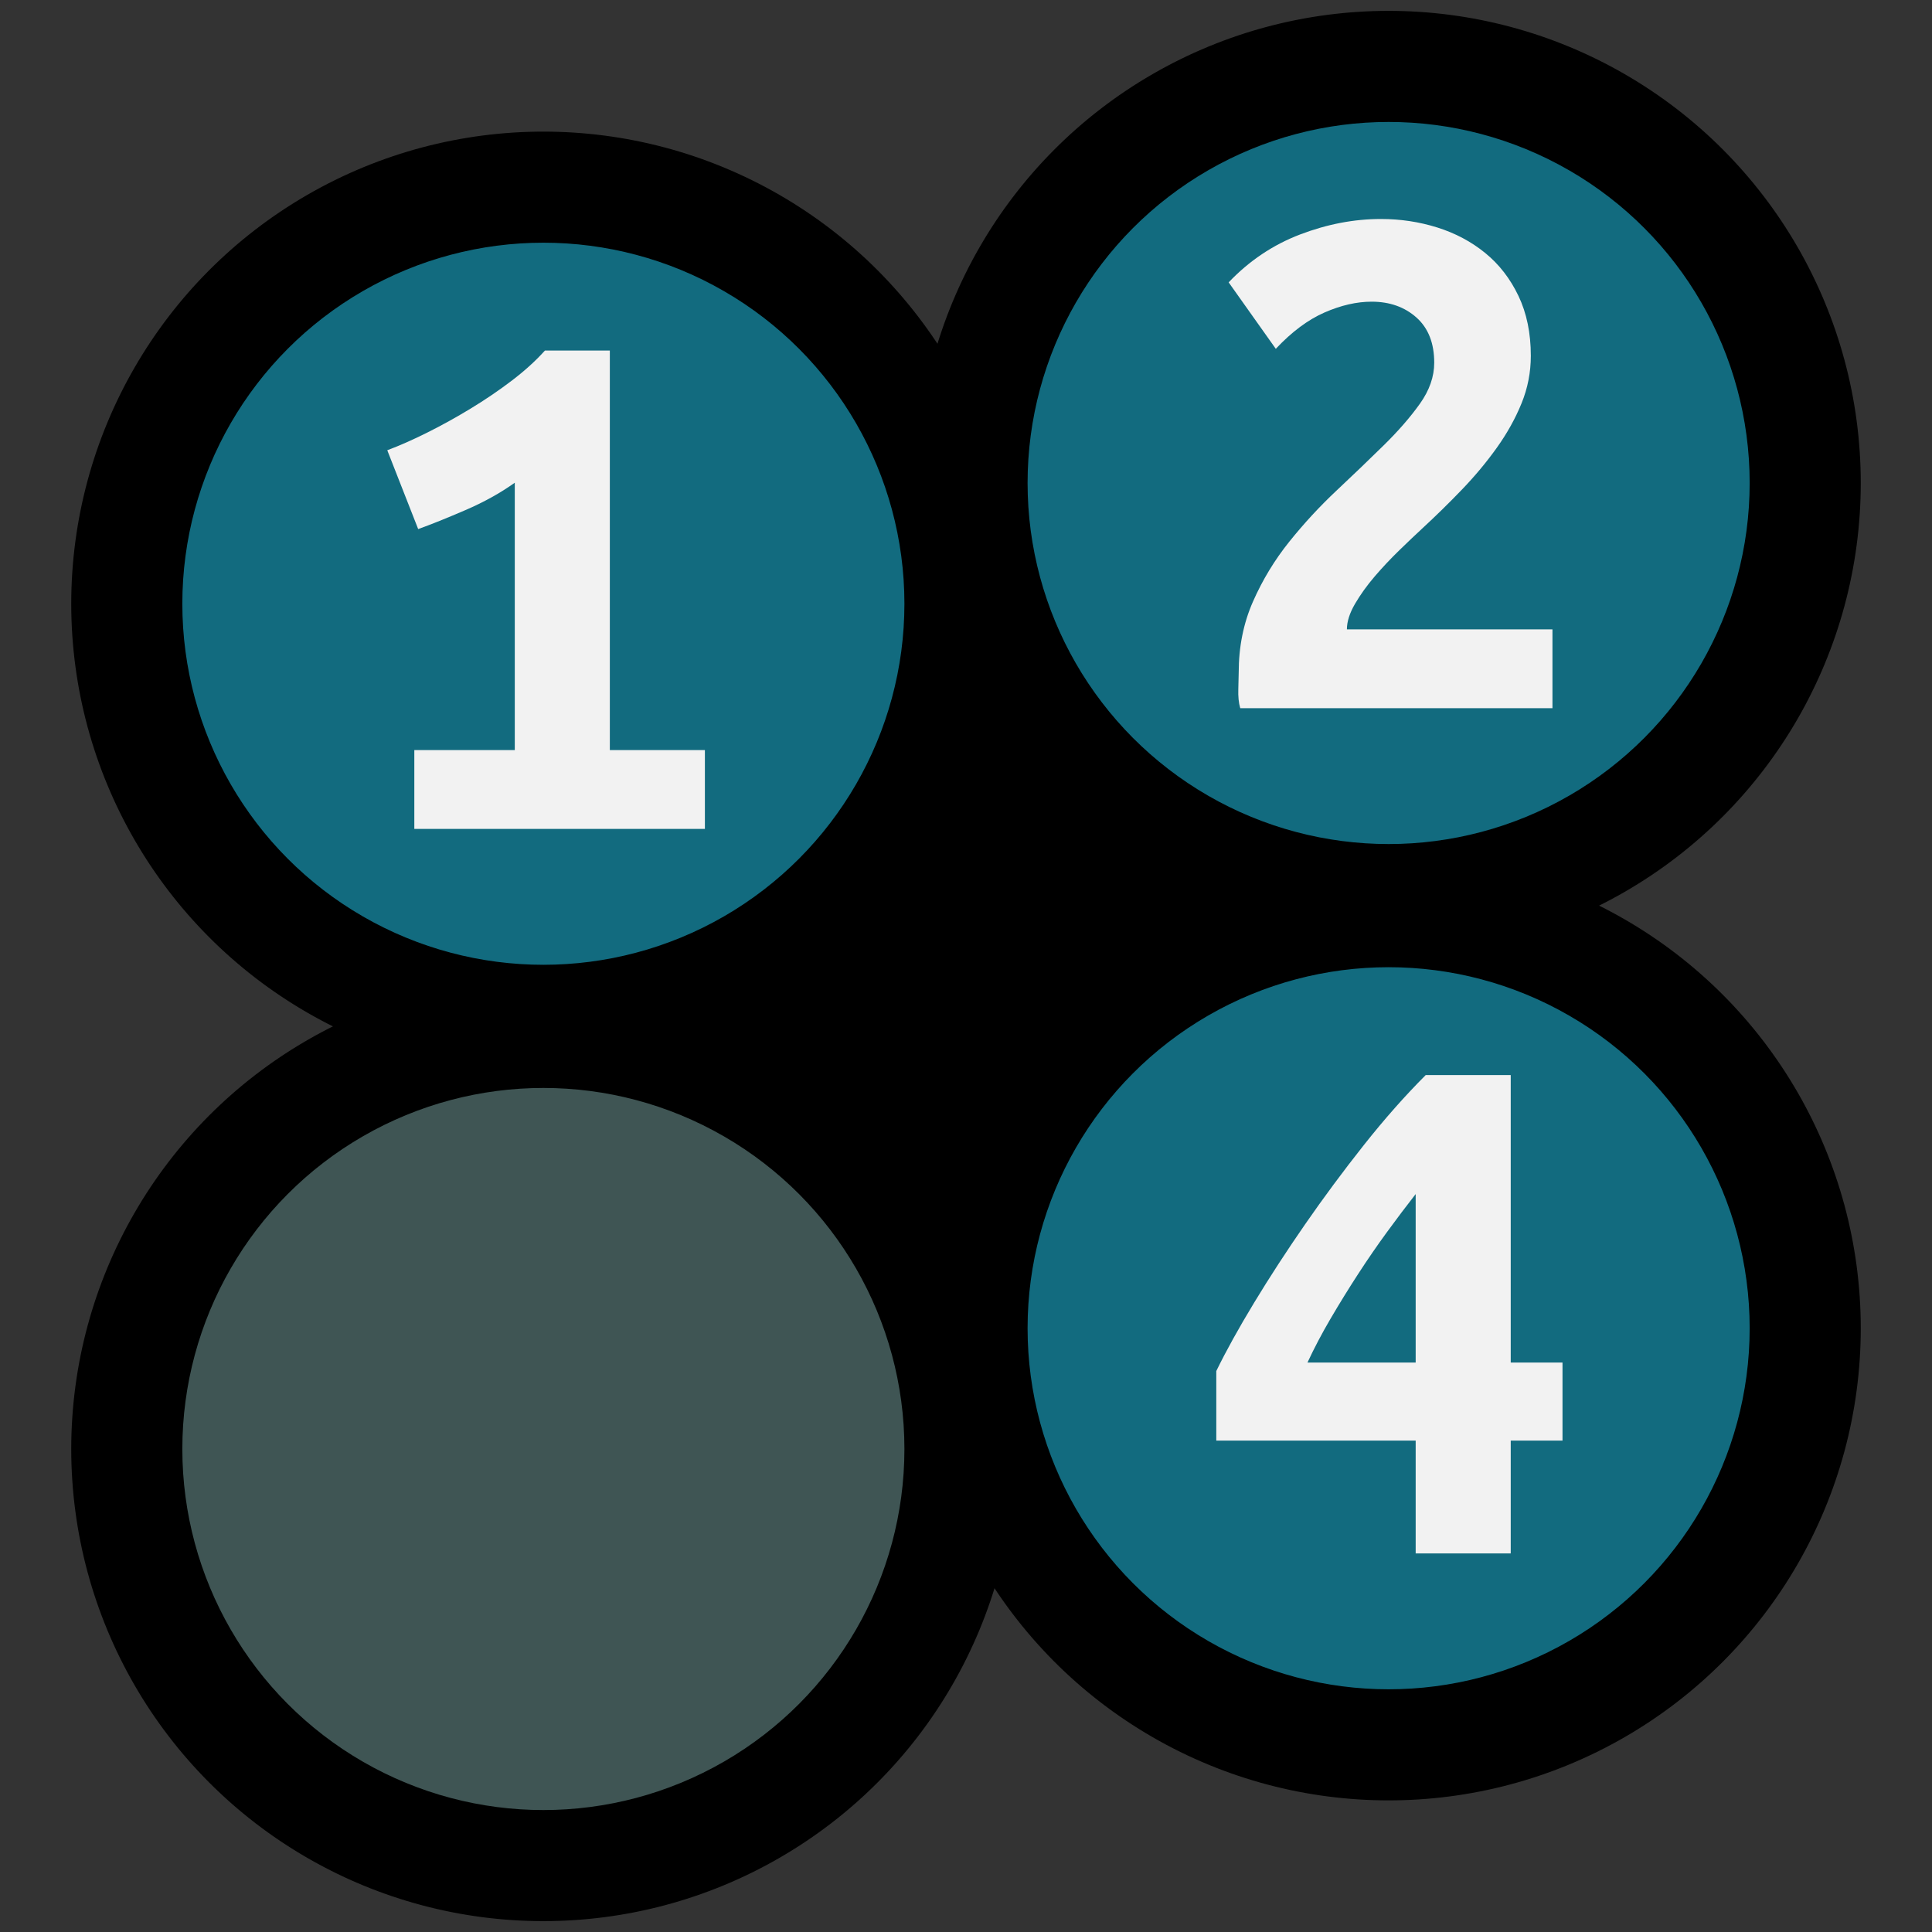 <?xml version="1.0" encoding="iso-8859-1"?>
<!-- Generator: Adobe Illustrator 19.0.0, SVG Export Plug-In . SVG Version: 6.00 Build 0)  -->
<svg version="1.1" id="Layer_1" xmlns="http://www.w3.org/2000/svg" xmlns:xlink="http://www.w3.org/1999/xlink" x="0px" y="0px"
	 viewBox="0 0 800 800" style="enable-background:new 0 0 800 800;" xml:space="preserve">
<rect x="0" y="0" width="800" height="800" fill="#333333" stroke="none"/>
<g id="Shadows">
	
		<rect id="Gap_Fill" x="320" y="303.5" transform="matrix(0.791 0.612 -0.612 0.791 328.493 -161.148)" style="stroke:#000000;stroke-miterlimit:10;" width="160" height="193"/>
	<circle id="Button_4_Shadow" style="stroke:#000000;stroke-miterlimit:10;" cx="575" cy="550" r="195"/>
	<circle id="Button_3_Shadow" style="stroke:#000000;stroke-miterlimit:10;" cx="225" cy="600" r="195"/>
	<circle id="Button_2_Shadow" style="stroke:#000000;stroke-miterlimit:10;" cx="575" cy="200" r="195"/>
	<circle id="Button_1_Shadow" style="stroke:#000000;stroke-miterlimit:10;" cx="225" cy="250" r="195"/>
</g>
<g id="PS4" style="display:none;">
	<circle id="Button_4_PS4" style="display:inline;fill:#F5837F;stroke:#000000;stroke-miterlimit:10;" cx="575" cy="550" r="150"/>
	<circle id="Button_3_PS4" style="display:inline;fill:#A5B8D9;stroke:#000000;stroke-miterlimit:10;" cx="225" cy="600" r="150"/>
	<circle id="Button_2_PS4" style="display:inline;fill:#61C9C3;stroke:#000000;stroke-miterlimit:10;" cx="575" cy="200" r="150"/>
	<circle id="Button_1_PS4" style="display:inline;fill:#E6A9CD;stroke:#000000;stroke-miterlimit:10;" cx="225" cy="250" r="150"/>
</g>
<g id="XBOX" style="display:none;">
	<circle id="Button_4" style="display:inline;fill:#D04242;stroke:#000000;stroke-miterlimit:10;" cx="575" cy="550" r="150"/>
	<circle id="Button_3" style="display:inline;fill:#3CFF4E;stroke:#000000;stroke-miterlimit:10;" cx="225" cy="600" r="150"/>
	<circle id="Button_2" style="display:inline;fill:#ECDB33;stroke:#000000;stroke-miterlimit:10;" cx="575" cy="200" r="150"/>
	<circle id="Button_1" style="display:inline;fill:#40CCD0;stroke:#000000;stroke-miterlimit:10;" cx="225" cy="250" r="150"/>
</g>
<g id="OFF">
	<circle id="Button_4_OFF" style="fill:#3F5554;stroke:#000000;stroke-miterlimit:10;" cx="575" cy="550" r="150"/>
	<circle id="Button_3_OFF" style="fill:#3F5554;stroke:#000000;stroke-miterlimit:10;" cx="225" cy="600" r="150"/>
	<circle id="Button_2_OFF" style="fill:#3F5554;stroke:#000000;stroke-miterlimit:10;" cx="575" cy="200" r="150"/>
	<circle id="Button_1_OFF" style="fill:#3F5554;stroke:#000000;stroke-miterlimit:10;" cx="225" cy="250" r="150"/>
</g>
<g id="STEAM">
	<circle id="Button_4_OFF_1_" style="fill:#126B7F;stroke:#000000;stroke-miterlimit:10;" cx="575" cy="550" r="150"/>
	<circle id="Button_3_OFF_1_" style="display:none;fill:#126B7F;stroke:#000000;stroke-miterlimit:10;" cx="225" cy="600" r="150"/>
	<circle id="Button_2_OFF_1_" style="fill:#126B7F;stroke:#000000;stroke-miterlimit:10;" cx="575" cy="200" r="150"/>
	<circle id="Button_1_OFF_1_" style="fill:#126B7F;stroke:#000000;stroke-miterlimit:10;" cx="225" cy="250" r="150"/>
</g>
<g id="XMLID_4_">
	<path id="XMLID_12_" style="fill:#F2F2F2;" d="M625.56,445.16v119.039H647v32.32h-21.44v46.72H586.2v-46.72h-82.56v-28.8
		c4.05-8.32,9.279-17.76,15.68-28.32c6.399-10.56,13.439-21.385,21.12-32.479c7.68-11.09,15.785-22.025,24.319-32.8
		c8.53-10.771,17.065-20.426,25.601-28.96H625.56z M586.2,494.439c-3.84,4.91-7.79,10.135-11.84,15.681
		c-4.056,5.55-8.056,11.359-12,17.439c-3.95,6.08-7.735,12.215-11.36,18.4c-3.63,6.189-6.83,12.27-9.6,18.239h44.8V494.439z"/>
</g>
<g id="XMLID_2_" style="display:none;">
	<path id="XMLID_10_" style="display:inline;fill:#F2F2F2;" d="M213.16,697.399c-4.91,0-10.08-0.375-15.52-1.12
		c-5.44-0.75-10.671-1.655-15.681-2.72c-5.015-1.065-9.654-2.24-13.92-3.521c-4.27-1.279-7.575-2.449-9.92-3.52l7.68-32.96
		c4.905,2.135,11.25,4.375,19.04,6.72c7.785,2.351,17.12,3.521,28,3.521c13.44,0,22.88-2.88,28.32-8.641
		c5.439-5.76,8.16-12.904,8.16-21.439c0-10.45-4.16-17.76-12.48-21.92c-8.319-4.16-18.88-6.24-31.68-6.24H193v-32.64h14.72
		c4.051,0,8.105-0.425,12.16-1.28c4.05-0.85,7.681-2.24,10.88-4.16c3.2-1.92,5.811-4.479,7.841-7.68
		c2.024-3.2,3.039-7.25,3.039-12.16c0-7.25-2.189-12.96-6.56-17.12c-4.375-4.16-10.4-6.24-18.08-6.24
		c-7.47,0-14.88,1.23-22.24,3.681c-7.359,2.455-13.71,5.495-19.04,9.12l-14.079-28.801c5.76-3.84,13.385-7.729,22.88-11.68
		c9.489-3.944,20.21-5.92,32.159-5.92c11.091,0,20.745,1.39,28.96,4.16c8.21,2.775,14.985,6.67,20.32,11.68
		c5.33,5.016,9.28,10.936,11.84,17.76c2.561,6.83,3.84,14.19,3.84,22.08c0,7.896-2.239,15.471-6.72,22.721
		c-4.479,7.255-10.455,12.8-17.92,16.64c10.24,4.27,18.185,10.56,23.84,18.88c5.65,8.32,8.48,18.24,8.48,29.76
		c0,9.175-1.495,17.601-4.48,25.28c-2.99,7.68-7.575,14.35-13.76,20c-6.19,5.655-14.08,10.03-23.68,13.12
		C237.8,695.85,226.385,697.399,213.16,697.399z"/>
</g>
<g id="XMLID_3_">
	<path id="XMLID_8_" style="fill:#F2F2F2;" d="M633.881,147.32c0,6.83-1.281,13.39-3.84,19.68c-2.561,6.295-5.976,12.43-10.24,18.4
		c-4.271,5.975-9.07,11.735-14.4,17.28c-5.335,5.55-10.775,10.88-16.32,16c-2.775,2.56-5.975,5.6-9.6,9.12
		c-3.63,3.52-7.04,7.15-10.24,10.88c-3.199,3.735-5.92,7.52-8.16,11.36c-2.24,3.84-3.359,7.36-3.359,10.56h85.119v32.64H513.561
		c-0.641-2.13-0.91-4.8-0.801-8c0.105-3.2,0.16-5.44,0.16-6.72c0-10.665,1.971-20.479,5.92-29.44
		c3.945-8.96,8.961-17.225,15.041-24.8c6.08-7.57,12.584-14.61,19.52-21.12c6.93-6.505,13.439-12.745,19.52-18.72
		c6.08-5.97,11.09-11.73,15.041-17.28c3.944-5.545,5.92-11.2,5.92-16.96c0-8.105-2.455-14.345-7.36-18.72
		c-4.91-4.37-11.095-6.56-18.56-6.56c-6.19,0-12.695,1.495-19.521,4.48c-6.83,2.99-13.55,8-20.16,15.04l-19.521-27.52
		c8.531-8.96,18.4-15.57,29.601-19.84c11.2-4.265,22.345-6.4,33.44-6.4c8.104,0,15.89,1.175,23.359,3.52
		c7.465,2.35,14.08,5.87,19.84,10.56c5.76,4.695,10.346,10.615,13.76,17.76C632.17,129.67,633.881,137.935,633.881,147.32z"/>
</g>
<g id="XMLID_1_">
	<path id="XMLID_6_" style="fill:#F2F2F2;" d="M213.16,310.6V199.88c-5.975,4.27-12.8,8.055-20.48,11.359
		c-7.68,3.311-14.189,5.921-19.52,7.841l-12.8-32.641c5.12-1.92,10.665-4.37,16.64-7.359c5.97-2.985,11.945-6.29,17.92-9.92
		c5.971-3.625,11.625-7.466,16.96-11.521c5.33-4.05,9.92-8.21,13.76-12.479h26.881V310.6h39.359v32.64H171.561V310.6H213.16z"/>
</g>
<g id="XMLID_5_">
</g>
<g id="XMLID_15_">
</g>
<g id="XMLID_16_">
</g>
<g id="XMLID_17_">
</g>
<g id="XMLID_18_">
</g>
<g id="XMLID_19_">
</g>
<g id="XMLID_20_">
</g>
<g id="XMLID_21_">
</g>
<g id="XMLID_22_">
</g>
<g id="XMLID_23_">
</g>
<g id="XMLID_24_">
</g>
<g id="XMLID_25_">
</g>
<g id="XMLID_26_">
</g>
<g id="XMLID_27_">
</g>
<g id="XMLID_28_">
</g>
</svg>
